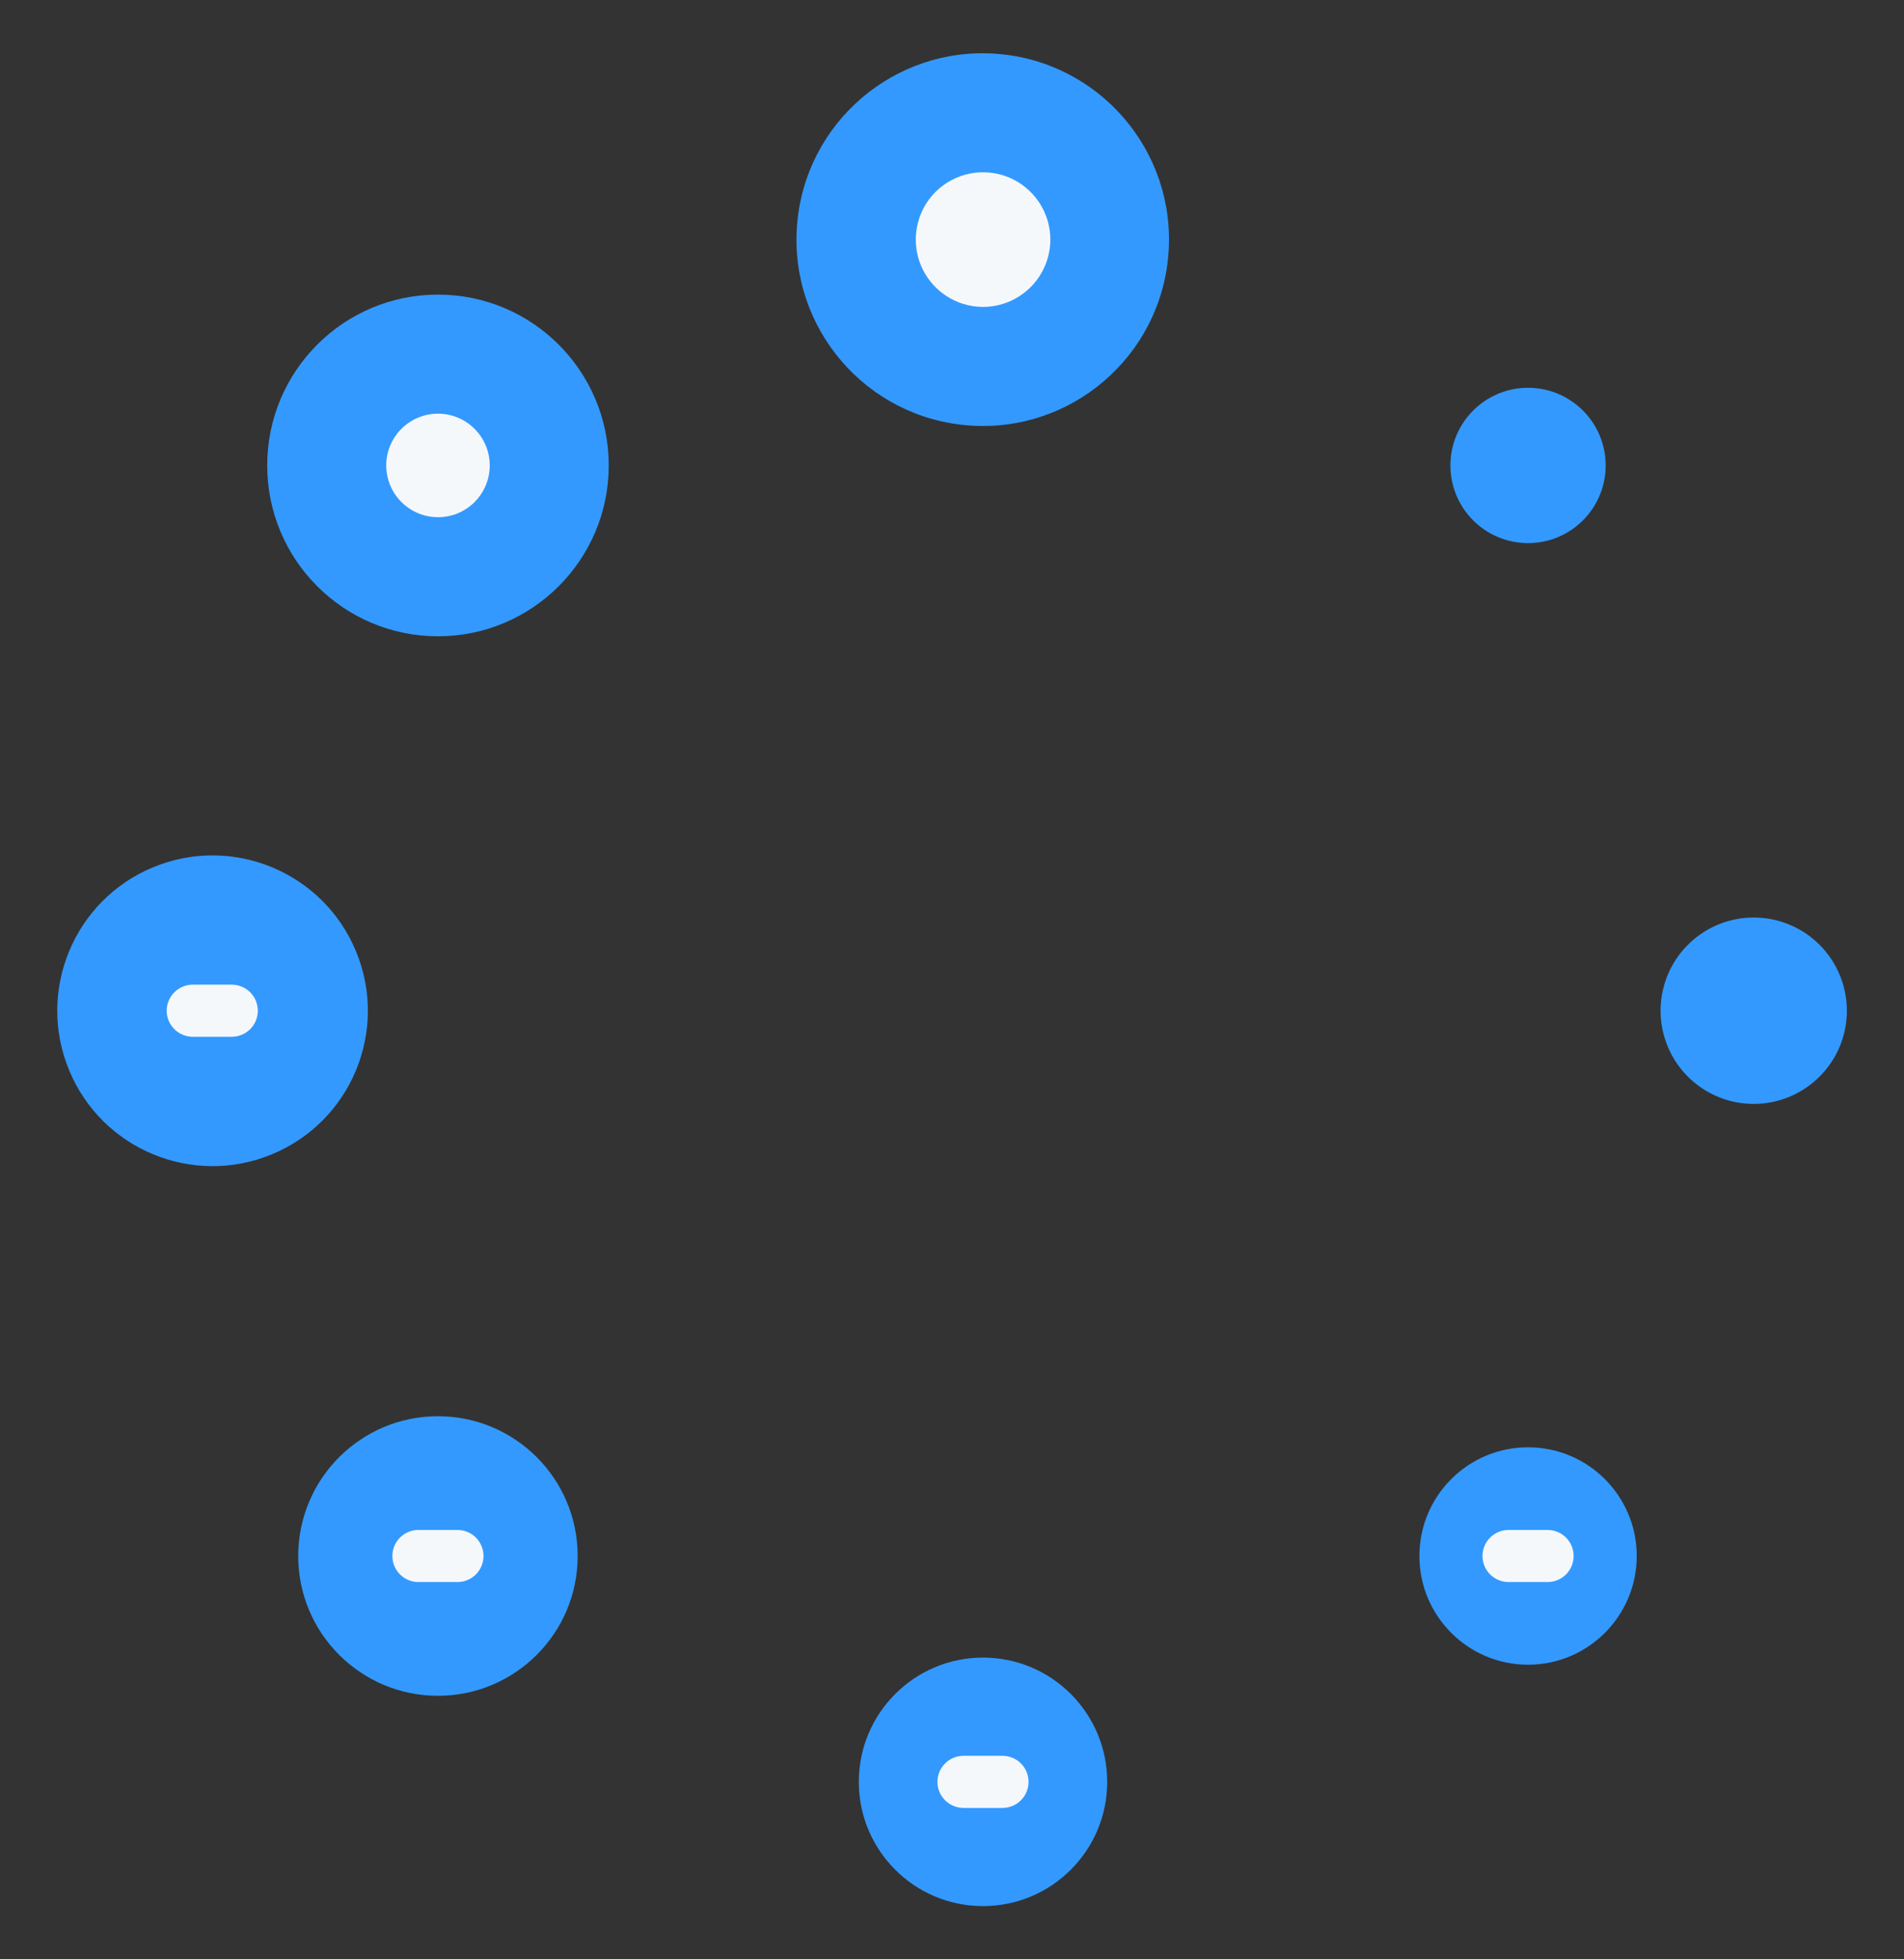 <svg width="35" height="36" viewBox="0 0 35 36" fill="none" xmlns="http://www.w3.org/2000/svg">
<rect x="0" y="0" width="35" height="36" fill="#333333" stroke="none"/>
<g clip-path="url(#clip0_3721_37617)">
<path d="M21.479 4.663C21.623 2.778 20.211 1.133 18.325 0.989C16.44 0.845 14.795 2.257 14.651 4.143C14.507 6.028 15.919 7.673 17.805 7.817C19.69 7.961 21.335 6.549 21.479 4.663Z" fill="#3399FF"/>
<path d="M18.071 5.639C17.826 5.639 17.587 5.566 17.384 5.43C17.18 5.294 17.022 5.101 16.928 4.875C16.834 4.649 16.81 4.4 16.858 4.161C16.905 3.921 17.023 3.7 17.196 3.527C17.369 3.354 17.59 3.237 17.829 3.189C18.069 3.141 18.318 3.166 18.544 3.259C18.77 3.353 18.963 3.511 19.099 3.715C19.235 3.918 19.308 4.157 19.308 4.402C19.307 4.73 19.177 5.044 18.945 5.276C18.713 5.508 18.399 5.638 18.071 5.639Z" fill="#F5F8FB"/>
<path d="M18.07 35.022C19.331 35.022 20.353 34 20.353 32.739C20.353 31.479 19.331 30.456 18.07 30.456C16.809 30.456 15.787 31.479 15.787 32.739C15.787 34 16.809 35.022 18.07 35.022Z" fill="#3399FF"/>
<path d="M28.089 9.979C28.877 9.979 29.516 9.34 29.516 8.552C29.516 7.764 28.877 7.125 28.089 7.125C27.301 7.125 26.662 7.764 26.662 8.552C26.662 9.34 27.301 9.979 28.089 9.979Z" fill="#3399FF"/>
<path d="M8.051 31.158C9.469 31.158 10.619 30.008 10.619 28.59C10.619 27.171 9.469 26.021 8.051 26.021C6.632 26.021 5.482 27.171 5.482 28.59C5.482 30.008 6.632 31.158 8.051 31.158Z" fill="#3399FF"/>
<path d="M32.238 20.283C31.899 20.283 31.568 20.183 31.286 19.994C31.005 19.806 30.785 19.539 30.656 19.226C30.526 18.913 30.492 18.569 30.558 18.237C30.624 17.904 30.787 17.599 31.027 17.36C31.266 17.12 31.572 16.957 31.904 16.891C32.236 16.825 32.58 16.859 32.893 16.989C33.206 17.118 33.473 17.338 33.661 17.619C33.849 17.901 33.95 18.232 33.95 18.571C33.95 19.025 33.77 19.46 33.448 19.781C33.127 20.102 32.692 20.283 32.238 20.283Z" fill="#3399FF"/>
<path d="M5 21.208C6.457 20.605 7.148 18.935 6.544 17.479C5.941 16.023 4.271 15.331 2.814 15.935C1.358 16.538 0.667 18.208 1.271 19.665C1.874 21.121 3.544 21.812 5 21.208Z" fill="#3399FF"/>
<path d="M28.089 30.587C29.192 30.587 30.087 29.692 30.087 28.589C30.087 27.486 29.192 26.592 28.089 26.592C26.986 26.592 26.092 27.486 26.092 28.589C26.092 29.692 26.986 30.587 28.089 30.587Z" fill="#3399FF"/>
<path d="M8.051 11.691C9.784 11.691 11.19 10.285 11.19 8.552C11.19 6.818 9.784 5.413 8.051 5.413C6.317 5.413 4.912 6.818 4.912 8.552C4.912 10.285 6.317 11.691 8.051 11.691Z" fill="#3399FF"/>
<path d="M8.051 9.503C7.831 9.503 7.618 9.427 7.448 9.287C7.277 9.148 7.161 8.953 7.118 8.737C7.075 8.521 7.108 8.297 7.212 8.103C7.316 7.909 7.484 7.757 7.687 7.673C7.89 7.588 8.117 7.577 8.327 7.641C8.538 7.705 8.72 7.84 8.842 8.023C8.965 8.206 9.02 8.426 8.998 8.645C8.977 8.864 8.88 9.069 8.724 9.225C8.636 9.313 8.531 9.383 8.415 9.431C8.3 9.479 8.176 9.503 8.051 9.503Z" fill="#F5F8FB"/>
<path d="M4.261 19.049H3.543C3.416 19.049 3.294 18.999 3.205 18.909C3.115 18.819 3.064 18.698 3.064 18.571C3.064 18.444 3.115 18.322 3.205 18.232C3.294 18.143 3.416 18.092 3.543 18.092H4.261C4.388 18.092 4.509 18.143 4.599 18.232C4.689 18.322 4.739 18.444 4.739 18.571C4.739 18.698 4.689 18.819 4.599 18.909C4.509 18.999 4.388 19.049 4.261 19.049Z" fill="#F5F8FB"/>
<path d="M8.409 29.068H7.691C7.564 29.068 7.443 29.017 7.353 28.928C7.263 28.838 7.213 28.716 7.213 28.589C7.213 28.462 7.263 28.341 7.353 28.251C7.443 28.161 7.564 28.111 7.691 28.111H8.409C8.536 28.111 8.658 28.161 8.748 28.251C8.837 28.341 8.888 28.462 8.888 28.589C8.888 28.716 8.837 28.838 8.748 28.928C8.658 29.017 8.536 29.068 8.409 29.068Z" fill="#F5F8FB"/>
<path d="M18.429 33.218H17.711C17.584 33.218 17.462 33.167 17.373 33.078C17.283 32.988 17.232 32.866 17.232 32.739C17.232 32.612 17.283 32.491 17.373 32.401C17.462 32.311 17.584 32.261 17.711 32.261H18.429C18.556 32.261 18.678 32.311 18.767 32.401C18.857 32.491 18.907 32.612 18.907 32.739C18.907 32.866 18.857 32.988 18.767 33.078C18.678 33.167 18.556 33.218 18.429 33.218Z" fill="#F5F8FB"/>
<path d="M28.448 29.068H27.73C27.604 29.068 27.482 29.017 27.392 28.928C27.302 28.838 27.252 28.716 27.252 28.589C27.252 28.462 27.302 28.341 27.392 28.251C27.482 28.161 27.604 28.111 27.73 28.111H28.448C28.575 28.111 28.697 28.161 28.787 28.251C28.876 28.341 28.927 28.462 28.927 28.589C28.927 28.716 28.876 28.838 28.787 28.928C28.697 29.017 28.575 29.068 28.448 29.068Z" fill="#F5F8FB"/>
</g>
<defs>
<clipPath id="clip0_3721_37617">
<rect width="35" height="35" fill="white" transform="translate(0 0.5)"/>
</clipPath>
</defs>
</svg>
